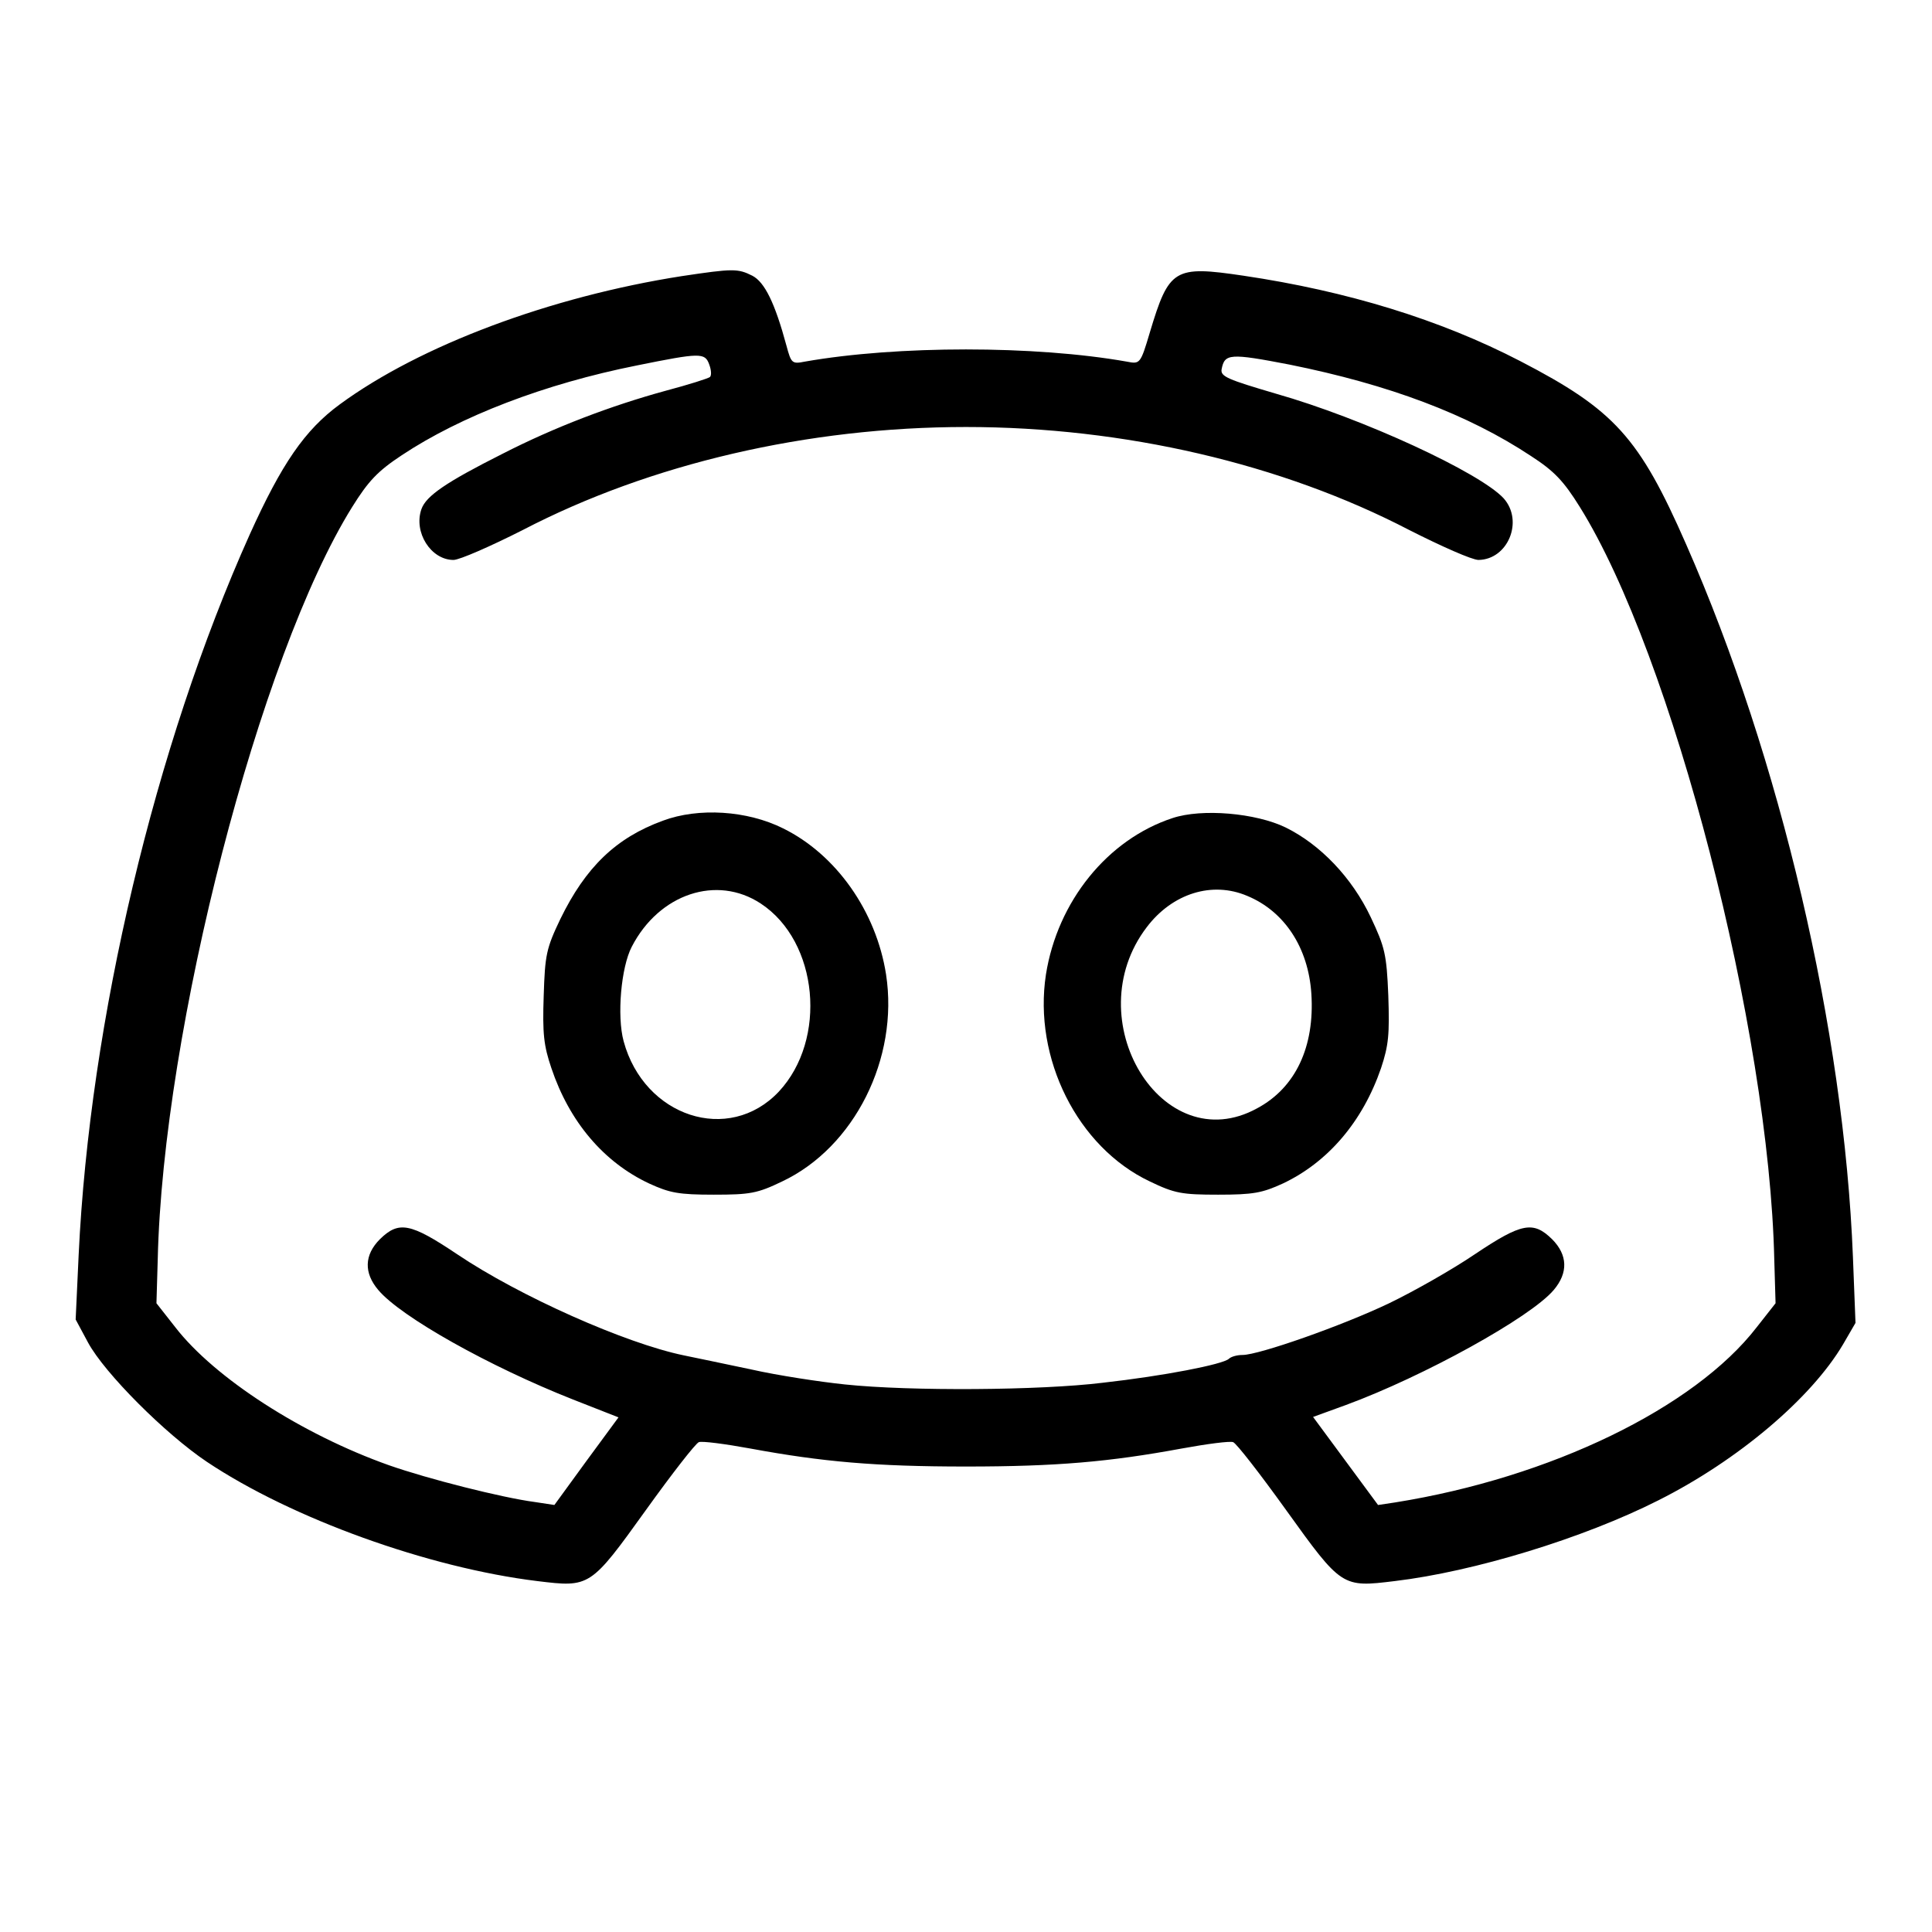 <?xml version="1.0" standalone="no"?>
<!DOCTYPE svg PUBLIC "-//W3C//DTD SVG 20010904//EN"
 "http://www.w3.org/TR/2001/REC-SVG-20010904/DTD/svg10.dtd">
<svg version="1.0" xmlns="http://www.w3.org/2000/svg"
 width="452pt" height="452pt" viewBox="0 0 452 452"
 preserveAspectRatio="xMidYMid meet">

<g transform="translate(0,452) scale(0.1,-0.1)"
fill="#000000" stroke="none">
<path d="M1595 3874 c-307 -48 -612 -162 -800 -300 -82 -60 -136 -139 -211
-305 -222 -495 -374 -1137 -400 -1685 l-7 -151 29 -54 c39 -72 181 -214 278
-279 199 -133 519 -248 773 -279 123 -15 124 -15 254 166 61 85 117 157 124
159 7 3 61 -4 121 -15 168 -31 292 -42 504 -42 212 0 336 11 504 42 60 11 114
18 121 15 7 -2 63 -74 124 -159 130 -181 131 -181 254 -166 185 22 441 100
617 189 185 93 357 238 432 365 l29 50 -6 154 c-21 532 -170 1167 -390 1667
-110 251 -168 315 -388 429 -187 97 -405 164 -648 200 -162 24 -174 17 -219
-133 -22 -74 -23 -74 -54 -68 -215 38 -537 38 -753 0 -30 -6 -32 -4 -43 37
-27 100 -51 149 -80 164 -34 17 -45 17 -165 -1z m64 -206 c5 -13 6 -26 2 -30
-3 -3 -50 -18 -103 -32 -128 -35 -260 -85 -383 -148 -131 -66 -178 -98 -189
-129 -19 -54 22 -119 75 -119 14 0 87 32 162 70 298 155 667 241 1037 241 370
0 739 -86 1037 -241 75 -38 147 -70 162 -70 69 1 106 91 59 144 -55 60 -329
187 -533 245 -112 33 -130 40 -127 57 7 37 19 38 159 11 233 -47 417 -116 565
-214 54 -35 76 -58 114 -119 217 -348 443 -1224 455 -1761 l3 -102 -44 -56
c-146 -189 -483 -352 -846 -410 l-40 -6 -76 103 -76 103 77 28 c182 67 432
205 486 269 34 40 33 82 -4 119 -44 43 -71 38 -180 -35 -53 -36 -143 -87 -201
-115 -111 -53 -305 -121 -343 -121 -13 0 -27 -4 -32 -9 -14 -13 -152 -40 -295
-56 -146 -18 -451 -20 -603 -4 -58 6 -157 21 -219 35 -62 13 -133 28 -158 33
-136 28 -384 138 -531 237 -109 73 -136 78 -180 35 -37 -37 -38 -79 -4 -119
53 -63 260 -179 455 -256 l107 -42 -75 -102 -75 -103 -46 7 c-76 10 -250 54
-341 86 -203 72 -408 204 -500 323 l-44 56 3 102 c12 537 238 1413 455 1761
38 61 60 84 116 121 137 91 334 167 550 210 148 30 159 30 169 3z"/>
<path d="M1551 2600 c-110 -40 -181 -109 -240 -230 -33 -69 -36 -84 -39 -180
-3 -88 0 -116 18 -169 42 -125 122 -220 229 -270 48 -22 69 -26 151 -26 85 0
102 3 160 31 169 80 273 288 243 484 -23 148 -117 281 -241 342 -84 42 -198
49 -281 18z m229 -194 c135 -89 156 -318 42 -440 -117 -124 -315 -59 -363 118
-16 59 -6 173 19 221 64 124 199 169 302 101z"/>
<path d="M2743 2606 c-152 -50 -269 -195 -296 -366 -30 -196 74 -404 243 -484
58 -28 75 -31 160 -31 82 0 103 4 151 26 106 50 187 145 230 270 18 54 20 80
17 170 -4 97 -8 113 -41 183 -44 93 -118 170 -199 210 -70 34 -196 45 -265 22z
m175 -182 c87 -36 143 -121 150 -229 8 -124 -37 -220 -127 -268 -222 -122
-423 208 -258 424 60 79 153 108 235 73z"/>
</g>
</svg>
